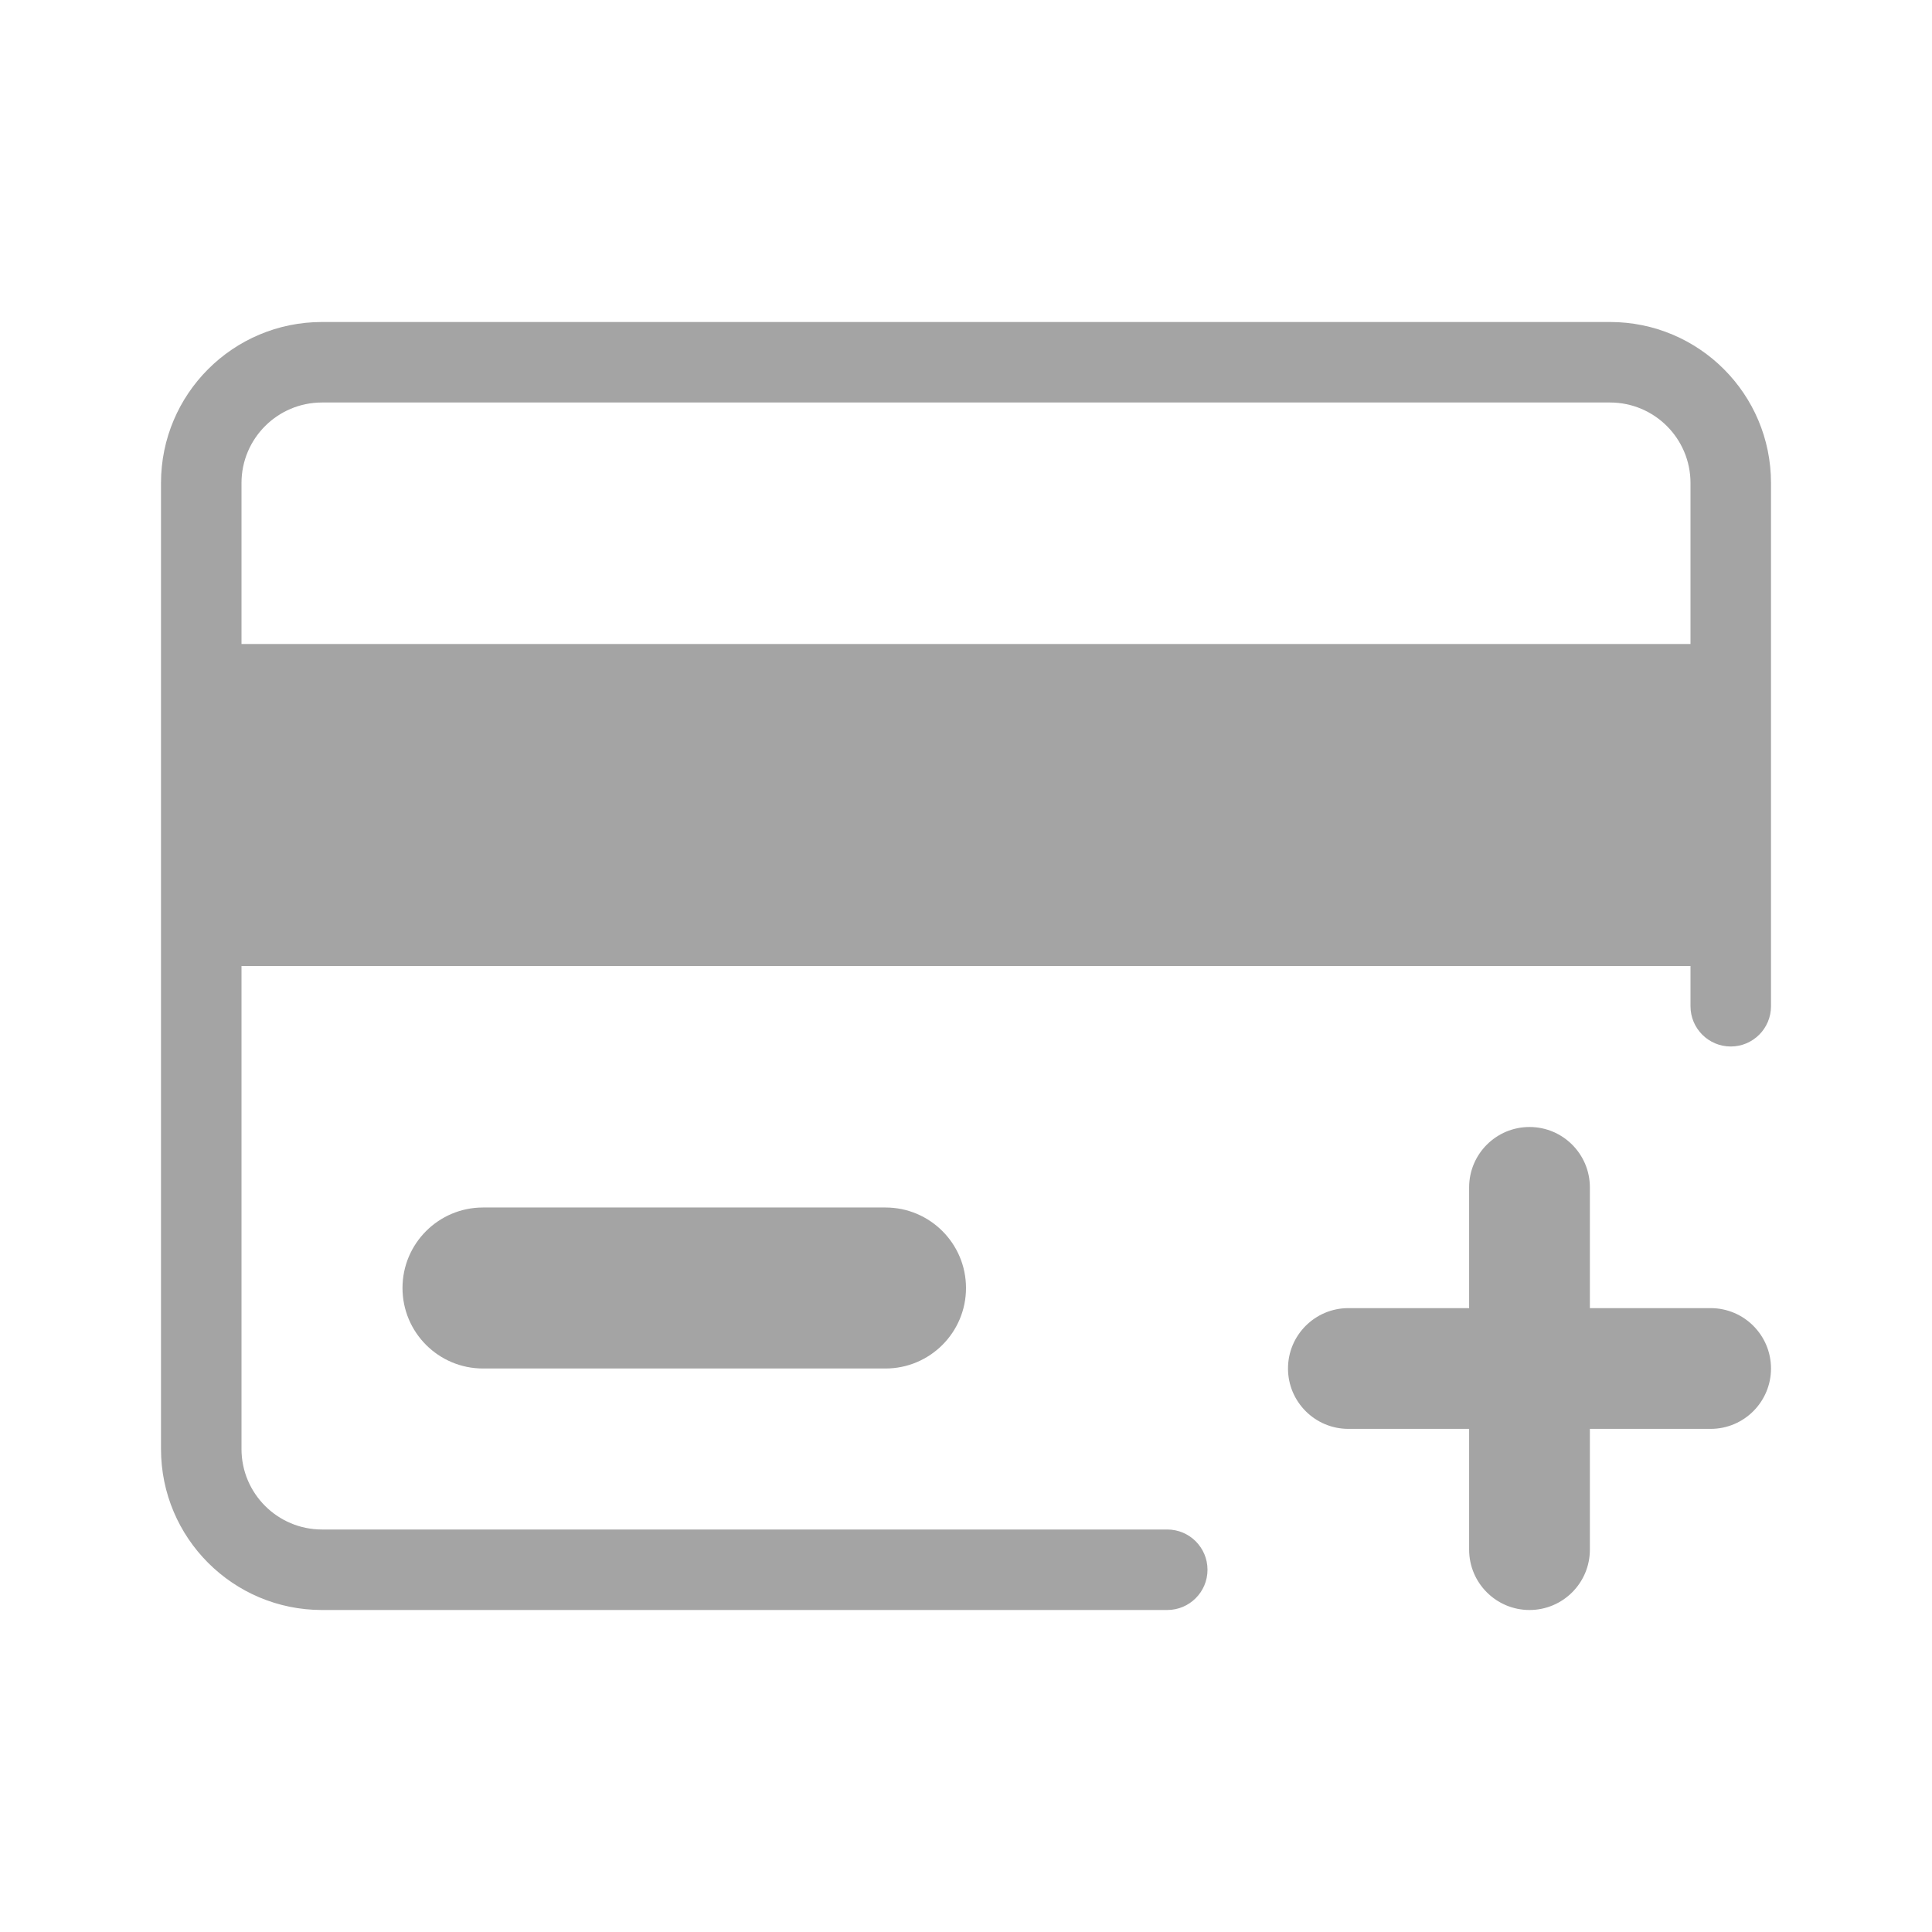 <svg xmlns="http://www.w3.org/2000/svg" width="24" height="24" viewBox="0 0 24 24"><path fill="#A4A4A4" fill-rule="evenodd" d="M19 14c.414 0 .75.336.75.75v1.5h1.5c.414 0 .75.336.75.75s-.336.75-.75.75h-1.5v1.5c0 .414-.336.75-.75.75s-.75-.336-.75-.75v-1.5h-1.5c-.414 0-.75-.336-.75-.75s.336-.75.75-.75h1.5v-1.5c0-.414.336-.75.75-.75zm1-10c1.105 0 2 .895 2 2v6.5c0 .276-.224.5-.5.5s-.5-.224-.5-.5V12H3v6c0 .552.448 1 1 1h10.5c.276 0 .5.224.5.5s-.224.5-.5.5H4c-1.105 0-2-.895-2-2V6c0-1.105.895-2 2-2h16zm-9 11c.552 0 1 .448 1 1s-.448 1-1 1H6c-.552 0-1-.448-1-1s.448-1 1-1h5zm9-10H4c-.552 0-1 .448-1 1v2h18V6c0-.552-.448-1-1-1z"></path></svg>